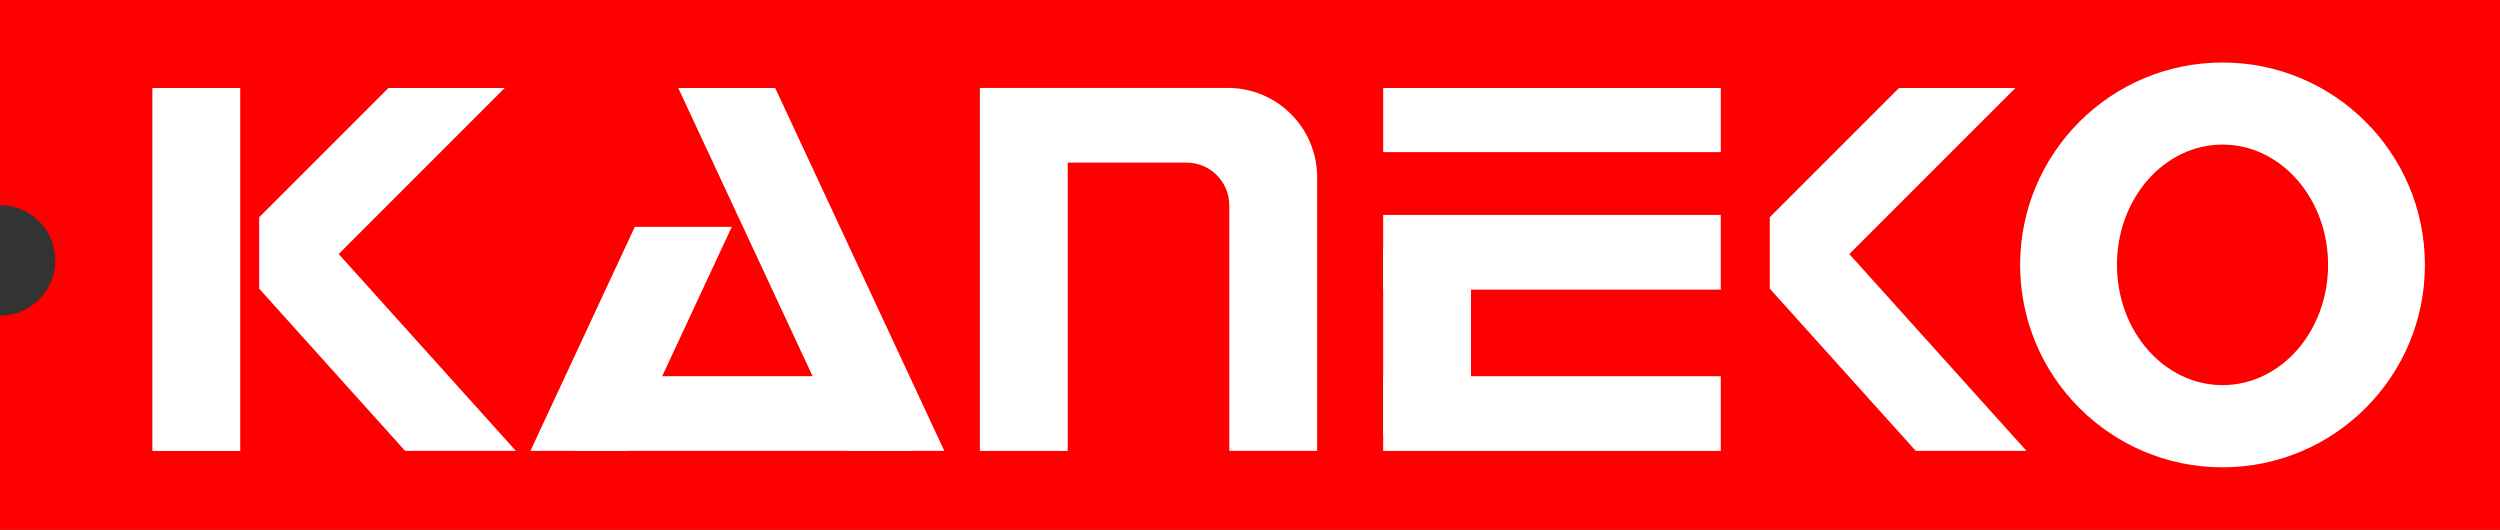 <?xml version="1.0" encoding="utf-8"?>
<!-- Generator: Adobe Illustrator 26.3.1, SVG Export Plug-In . SVG Version: 6.00 Build 0)  -->
<svg version="1.1" id="Layer_1" xmlns="http://www.w3.org/2000/svg" xmlns:xlink="http://www.w3.org/1999/xlink" x="0px" y="0px"
	 viewBox="0 0 3839 813.5" style="enable-background:new 0 0 3839 813.5;" xml:space="preserve">
<rect x="0" y="0" width="3839" height="813.5" fill="#333333" stroke="none"/>
<style type="text/css">
	.st0{fill:#FF0000;}
	.st1{fill:#FFFFFF;}
</style>
<g>
	<path class="st0" d="M0,0v315c46.9,0,84.9,38,84.9,84.9s-38,84.9-84.9,84.9v328.8h3839V0H0z"/>
	<g>
		<rect x="2124" y="380.5" class="st1" width="134.9" height="287.9"/>
		<path class="st1" d="M1504.7,135.1v557.4h134.9V249.7h182.5c36.2,0,65.6,29.4,65.6,65.6v377.1h134.9V272.2
			c0-75.8-61.4-137.2-137.2-137.2H1504.7z"/>
		
			<rect x="2325.9" y="128.2" transform="matrix(-1.836970e-16 1 -1 -1.836970e-16 2770.589 -1995.857)" class="st1" width="114.7" height="518.4"/>
		
			<rect x="2325.9" y="375.9" transform="matrix(-1.836970e-16 1 -1 -1.836970e-16 3018.315 -1748.131)" class="st1" width="114.7" height="518.4"/>
		<polygon class="st1" points="882.3,692.4 882.3,577.7 1356.3,577.7 1400.7,692.4 		"/>
		
			<rect x="2334" y="-74.9" transform="matrix(-1.836970e-16 1 -1 -1.836970e-16 2567.546 -2198.899)" class="st1" width="98.5" height="518.4"/>
		<rect x="234" y="135.1" class="st1" width="134.9" height="557.4"/>
		<g>
			<polygon class="st1" points="974.8,348.4 814.5,692.4 963.4,692.4 1123.7,348.4 			"/>
		</g>
		<polygon class="st1" points="1190.4,135.1 1041.5,135.1 1301.3,692.4 1450.1,692.4 		"/>
		<g>
			<polygon class="st1" points="520.1,390.1 775.1,135.1 596.4,135.1 398,333.5 398,443.3 622.1,692.4 792.2,692.4 			"/>
		</g>
		<g>
			<polygon class="st1" points="2839.8,390.1 3094.9,135.1 2916.1,135.1 2717.7,333.5 2717.7,443.3 2941.9,692.4 3111.9,692.4 			
				"/>
		</g>
		<path class="st1" d="M3412.9,96c-171.7,0-310.8,139.2-310.8,310.8c0,171.7,139.2,310.8,310.8,310.8
			c171.7,0,310.8-139.2,310.8-310.8C3723.7,235.1,3584.6,96,3412.9,96z M3412.9,591.4c-89.5,0-162.1-82.7-162.1-184.7
			c0-102,72.6-184.7,162.1-184.7c89.5,0,162.1,82.7,162.1,184.7C3575,508.8,3502.5,591.4,3412.9,591.4z"/>
	</g>
</g>
</svg>
